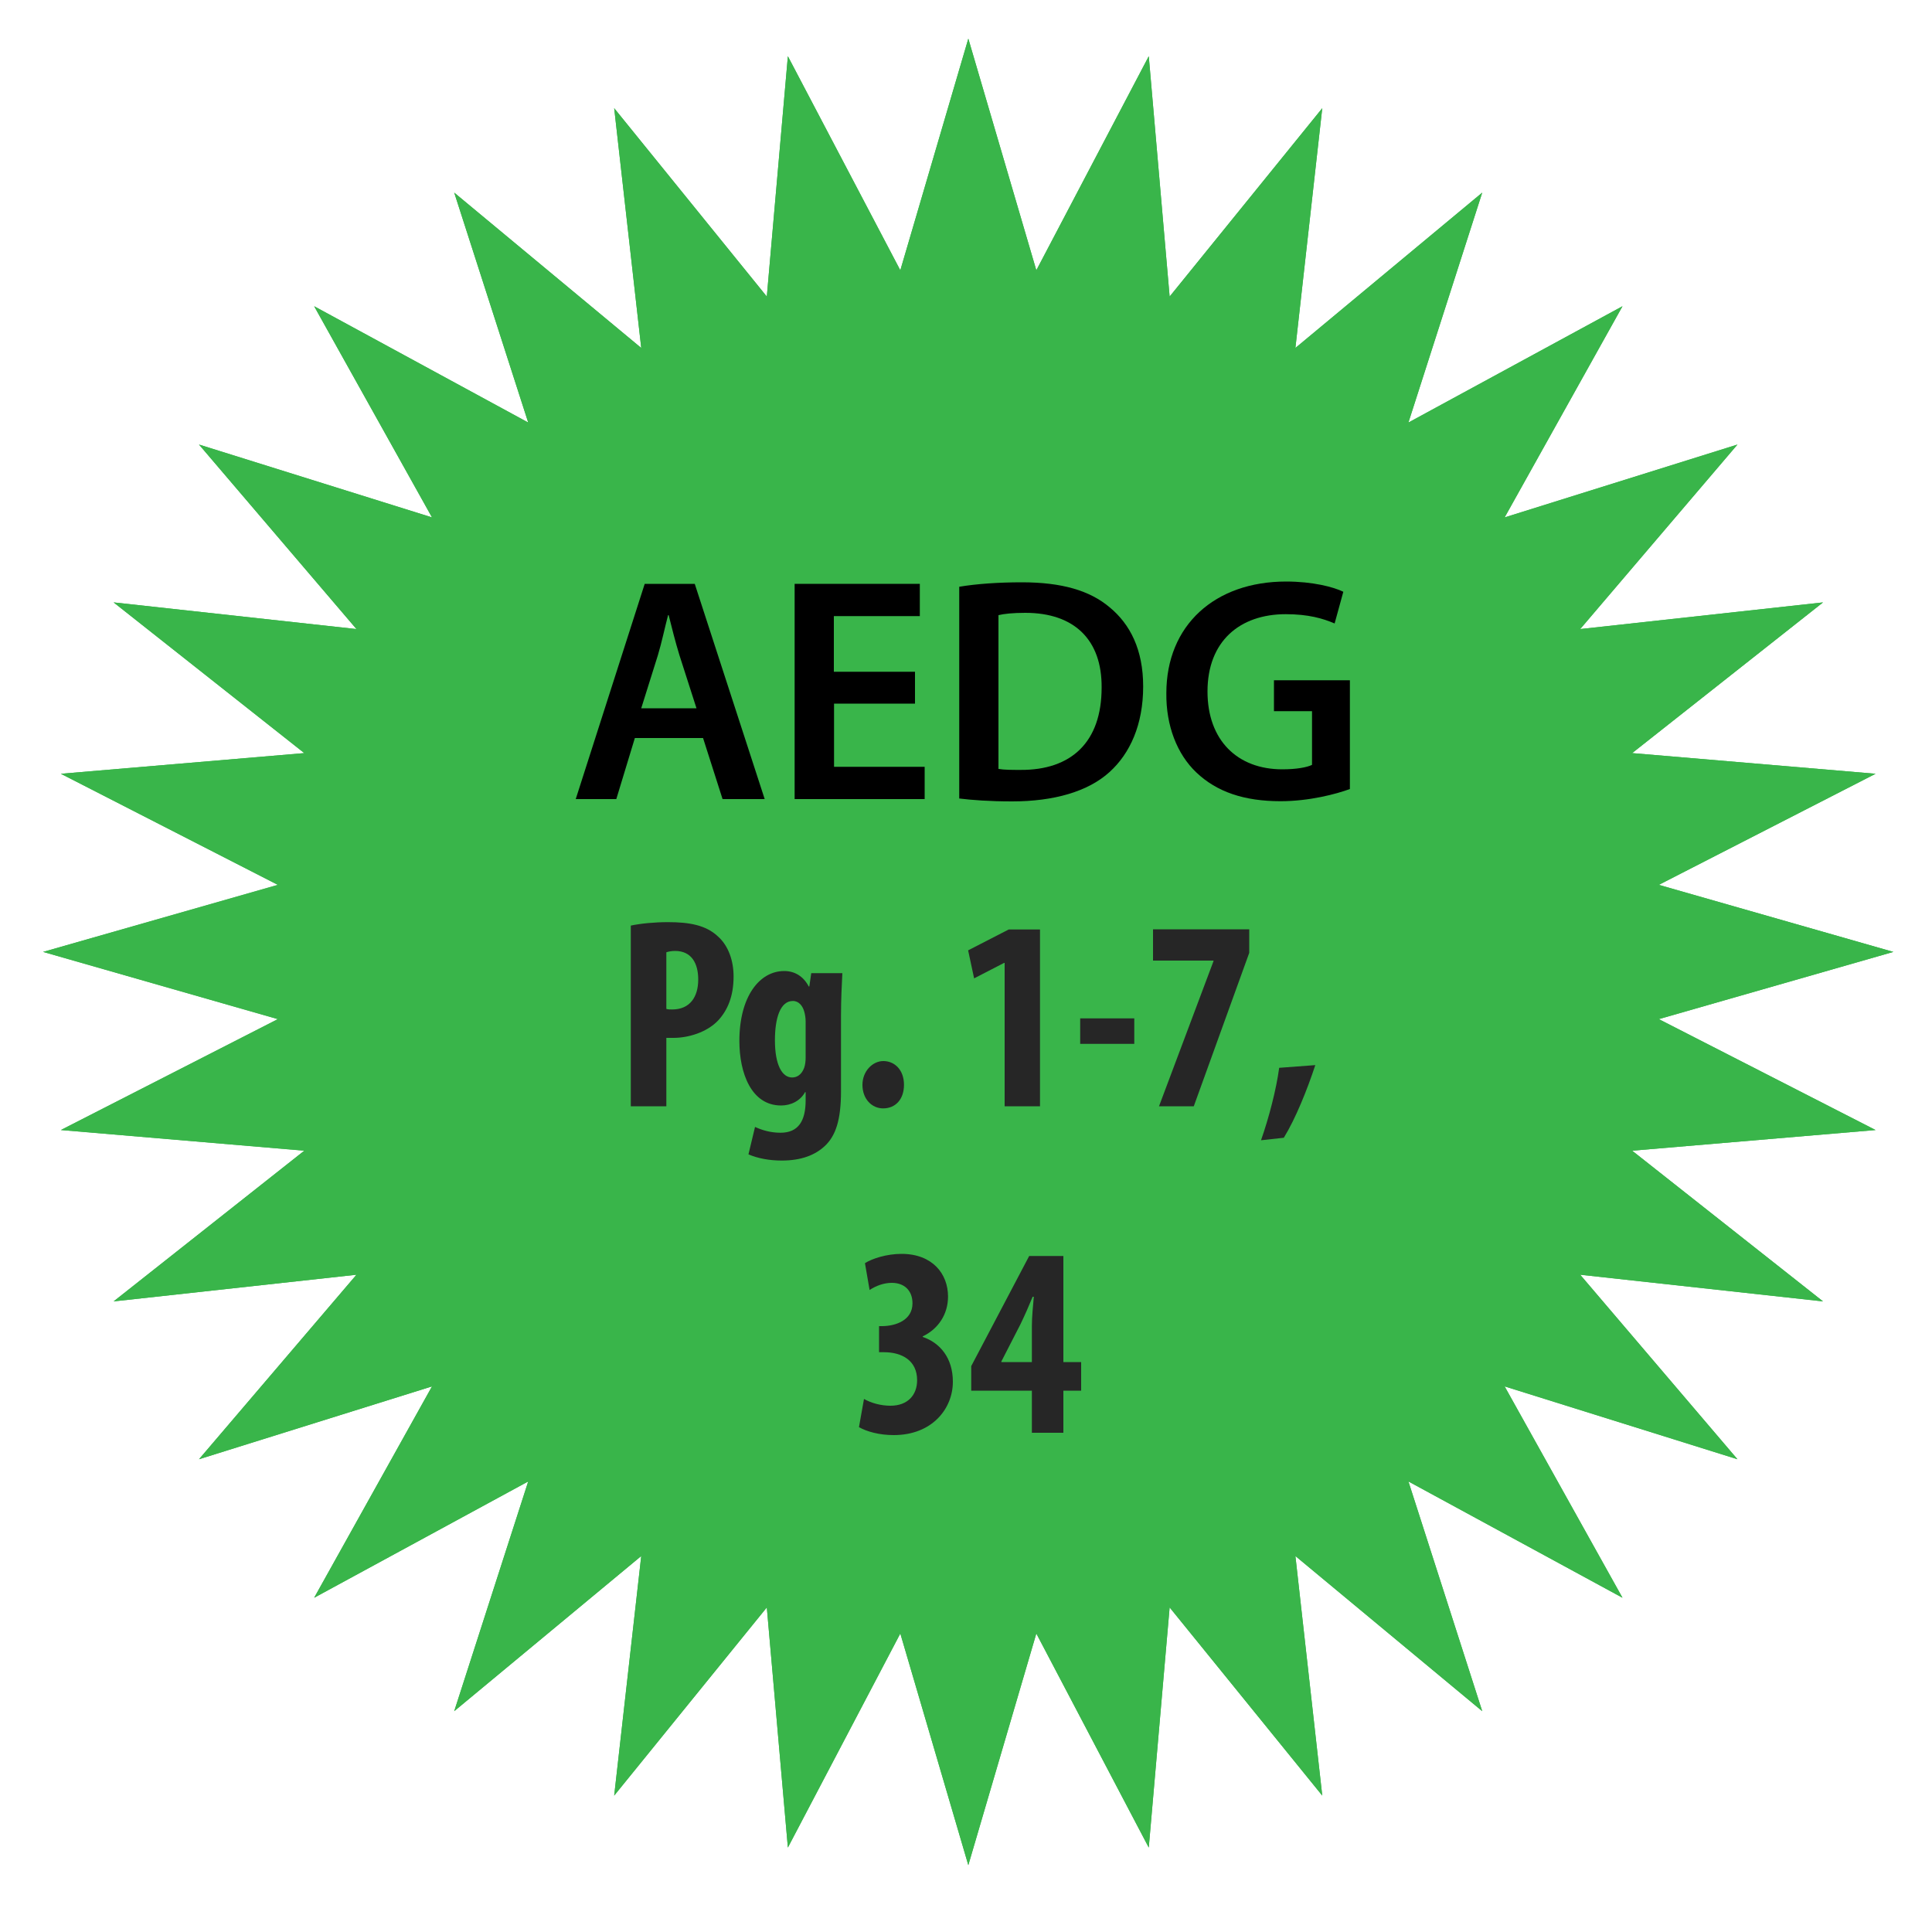 <?xml version="1.0" encoding="UTF-8"?>
<svg xmlns="http://www.w3.org/2000/svg" onmouseup="{ if(window.parent.document.onmouseup) window.parent.document.onmouseup(arguments[0]);}" xml:space="preserve" style="enable-background:new 0 0 100 100;" viewBox="0 0 100 100" y="0px" x="0px" id="Layer_1" version="1.1" xmlns:xlink="http://www.w3.org/1999/xlink"><style type="text/css">
	.st0{fill:#39B54A;}
	.st1{enable-background:new    ;}
	.st2{fill:#262626;}
</style><g><polygon data-cppathid="10000" points="2.23,49.27 14.38,45.8 3.15,40.05 15.75,38.98 5.88,31.18 18.45,32.56 10.3,23.01 22.36,26.78    16.26,15.85 27.34,21.87 23.51,9.97 33.19,18.01 31.79,5.6 39.69,15.35 40.78,2.91 46.6,13.99 50.12,2 53.64,13.99 59.46,2.91    60.54,15.35 68.44,5.6 67.05,18.01 76.72,9.97 72.9,21.87 83.98,15.85 77.88,26.78 89.93,23.01 81.79,32.56 94.36,31.18    84.48,38.98 97.08,40.05 85.86,45.8 98,49.27 85.86,52.75 97.08,58.49 84.48,59.56 94.36,67.36 81.79,65.98 89.93,75.53    77.88,71.76 83.98,82.7 72.9,76.68 76.72,88.57 67.05,80.54 68.44,92.94 60.54,83.2 59.46,95.63 53.64,84.55 50.12,96.54    46.6,84.55 40.78,95.63 39.69,83.2 31.79,92.94 33.19,80.54 23.51,88.57 27.34,76.68 16.26,82.7 22.36,71.76 10.3,75.53    18.45,65.98 5.88,67.36 15.75,59.56 3.15,58.49 14.38,52.75  " class="st0"/></g><g><polygon data-cppathid="10001" points="2.23,49.27 14.38,45.8 3.15,40.05 15.75,38.98 5.88,31.18 18.45,32.56 10.3,23.01 22.36,26.78    16.26,15.85 27.34,21.87 23.51,9.97 33.19,18.01 31.79,5.6 39.69,15.35 40.78,2.91 46.6,13.99 50.12,2 53.64,13.99 59.46,2.91    60.54,15.35 68.44,5.6 67.05,18.01 76.72,9.97 72.9,21.87 83.98,15.85 77.88,26.78 89.93,23.01 81.79,32.56 94.36,31.18    84.48,38.98 97.08,40.05 85.86,45.8 98,49.27 85.86,52.75 97.08,58.49 84.48,59.56 94.36,67.36 81.79,65.98 89.93,75.53    77.88,71.76 83.98,82.7 72.9,76.68 76.72,88.57 67.05,80.54 68.44,92.94 60.54,83.2 59.46,95.63 53.64,84.55 50.12,96.54    46.6,84.55 40.78,95.63 39.69,83.2 31.79,92.94 33.19,80.54 23.51,88.57 27.34,76.68 16.26,82.7 22.36,71.76 10.3,75.53    18.45,65.98 5.88,67.36 15.75,59.56 3.15,58.49 14.38,52.75  " class="st0"/></g><g><g><path data-cppathid="10002" d="M32.86,38.2l-0.96,3.16h-2.1l3.57-11.14h2.59l3.62,11.14H37.4l-1.01-3.16H32.86z M36.05,36.66l-0.88-2.74    c-0.21-0.68-0.4-1.44-0.56-2.08h-0.03c-0.17,0.64-0.33,1.42-0.53,2.08l-0.86,2.74H36.05z"/><path data-cppathid="10003" d="M47.37,36.42h-4.2v3.27h4.69v1.67h-6.73V30.22h6.48v1.67h-4.45v2.88h4.2V36.42z"/><path data-cppathid="10004" d="M49.65,30.37c0.89-0.15,2.03-0.23,3.24-0.23c2.08,0,3.52,0.43,4.54,1.29c1.07,0.88,1.74,2.2,1.74,4.1    c0,1.98-0.68,3.47-1.74,4.43c-1.11,1.01-2.88,1.52-5.04,1.52c-1.19,0-2.08-0.07-2.74-0.15V30.37z M51.69,39.8    c0.28,0.05,0.71,0.05,1.12,0.05c2.64,0.02,4.21-1.44,4.21-4.26c0.02-2.46-1.4-3.87-3.95-3.87c-0.64,0-1.11,0.05-1.39,0.12V39.8z"/><path data-cppathid="10005" d="M69.87,40.84c-0.71,0.26-2.1,0.63-3.59,0.63c-1.88,0-3.3-0.48-4.36-1.49c-0.99-0.94-1.57-2.41-1.55-4.1    c0-3.52,2.51-5.78,6.2-5.78c1.37,0,2.45,0.28,2.96,0.53l-0.45,1.64c-0.61-0.26-1.36-0.48-2.53-0.48c-2.38,0-4.05,1.4-4.05,4    c0,2.53,1.55,4.03,3.87,4.03c0.73,0,1.27-0.1,1.54-0.23v-2.78h-1.97v-1.6h3.93V40.84z"/></g><g class="st1"><path data-cppathid="10006" d="M32.64,47.91c0.52-0.11,1.23-0.18,1.93-0.18c1.1,0,1.96,0.15,2.58,0.73c0.56,0.49,0.82,1.28,0.82,2.08    c0,1.03-0.31,1.75-0.8,2.28c-0.59,0.62-1.55,0.9-2.31,0.9c-0.13,0-0.25,0-0.37,0v3.54h-1.84V47.91z M34.49,52.22    c0.08,0.03,0.18,0.03,0.3,0.03c0.93,0,1.35-0.66,1.35-1.55c0-0.83-0.34-1.48-1.2-1.48c-0.17,0-0.34,0.03-0.45,0.07V52.22z" class="st2"/><path data-cppathid="10007" d="M43.6,50.37c-0.03,0.62-0.07,1.35-0.07,2.18v3.93c0,1.48-0.27,2.3-0.83,2.83c-0.51,0.48-1.23,0.76-2.24,0.76    c-0.63,0-1.23-0.11-1.72-0.32l0.34-1.42c0.35,0.16,0.79,0.3,1.32,0.3c0.93,0,1.3-0.62,1.3-1.68v-0.42h-0.03    c-0.24,0.44-0.72,0.69-1.24,0.69c-1.55,0-2.16-1.69-2.16-3.34c0-2.3,1.04-3.62,2.32-3.62c0.55,0,1,0.28,1.27,0.8h0.03l0.1-0.69    H43.6z M41.7,52.88c0-0.18-0.03-0.37-0.07-0.51c-0.08-0.3-0.28-0.56-0.59-0.56c-0.66,0-0.93,0.9-0.93,2.03    c0,1.28,0.37,1.93,0.89,1.93c0.24,0,0.48-0.13,0.62-0.49c0.06-0.16,0.08-0.37,0.08-0.55V52.88z" class="st2"/><path data-cppathid="10008" d="M44.64,56.15c0-0.7,0.52-1.23,1.08-1.23c0.59,0,1.07,0.46,1.07,1.23c0,0.75-0.44,1.22-1.08,1.22    C45.13,57.37,44.64,56.89,44.64,56.15z" class="st2"/><path data-cppathid="10009" d="M52,49.84h-0.03l-1.55,0.8l-0.31-1.45l2.1-1.08h1.62v9.15H52V49.84z" class="st2"/><path data-cppathid="10010" d="M58.71,52.71v1.32h-2.8v-1.32H58.71z" class="st2"/><path data-cppathid="10011" d="M64.66,48.11v1.21l-2.87,7.94h-1.8l2.82-7.51v-0.03h-3.13v-1.62H64.66z" class="st2"/><path data-cppathid="10012" d="M65.27,59.02c0.41-1.17,0.79-2.63,0.94-3.75l1.87-0.14c-0.42,1.27-1.01,2.75-1.63,3.76L65.27,59.02z" class="st2"/><path data-cppathid="10013" d="M44.72,72.41c0.37,0.21,0.87,0.35,1.37,0.35c0.89,0,1.38-0.55,1.38-1.32c0-1.01-0.77-1.45-1.72-1.45H45.5    v-1.35h0.18c0.68-0.01,1.55-0.3,1.55-1.18c0-0.66-0.42-1.06-1.07-1.06c-0.41,0-0.82,0.15-1.15,0.37l-0.24-1.39    c0.38-0.24,1.13-0.48,1.89-0.48c1.61,0,2.41,1.04,2.41,2.21c0,0.92-0.51,1.68-1.31,2.06v0.03c0.89,0.3,1.56,1.08,1.56,2.32    c0,1.39-1.07,2.76-3.06,2.76c-0.75,0-1.39-0.18-1.8-0.41L44.72,72.41z" class="st2"/><path data-cppathid="10014" d="M53.41,74.16v-2.18h-3.14v-1.27l3-5.7h1.77v5.49h0.92v1.48h-0.92v2.18H53.41z M53.41,70.5v-1.87    c0-0.49,0.06-1.03,0.1-1.51h-0.06c-0.21,0.51-0.39,0.92-0.63,1.42l-0.99,1.93v0.03H53.41z" class="st2"/></g></g></svg>